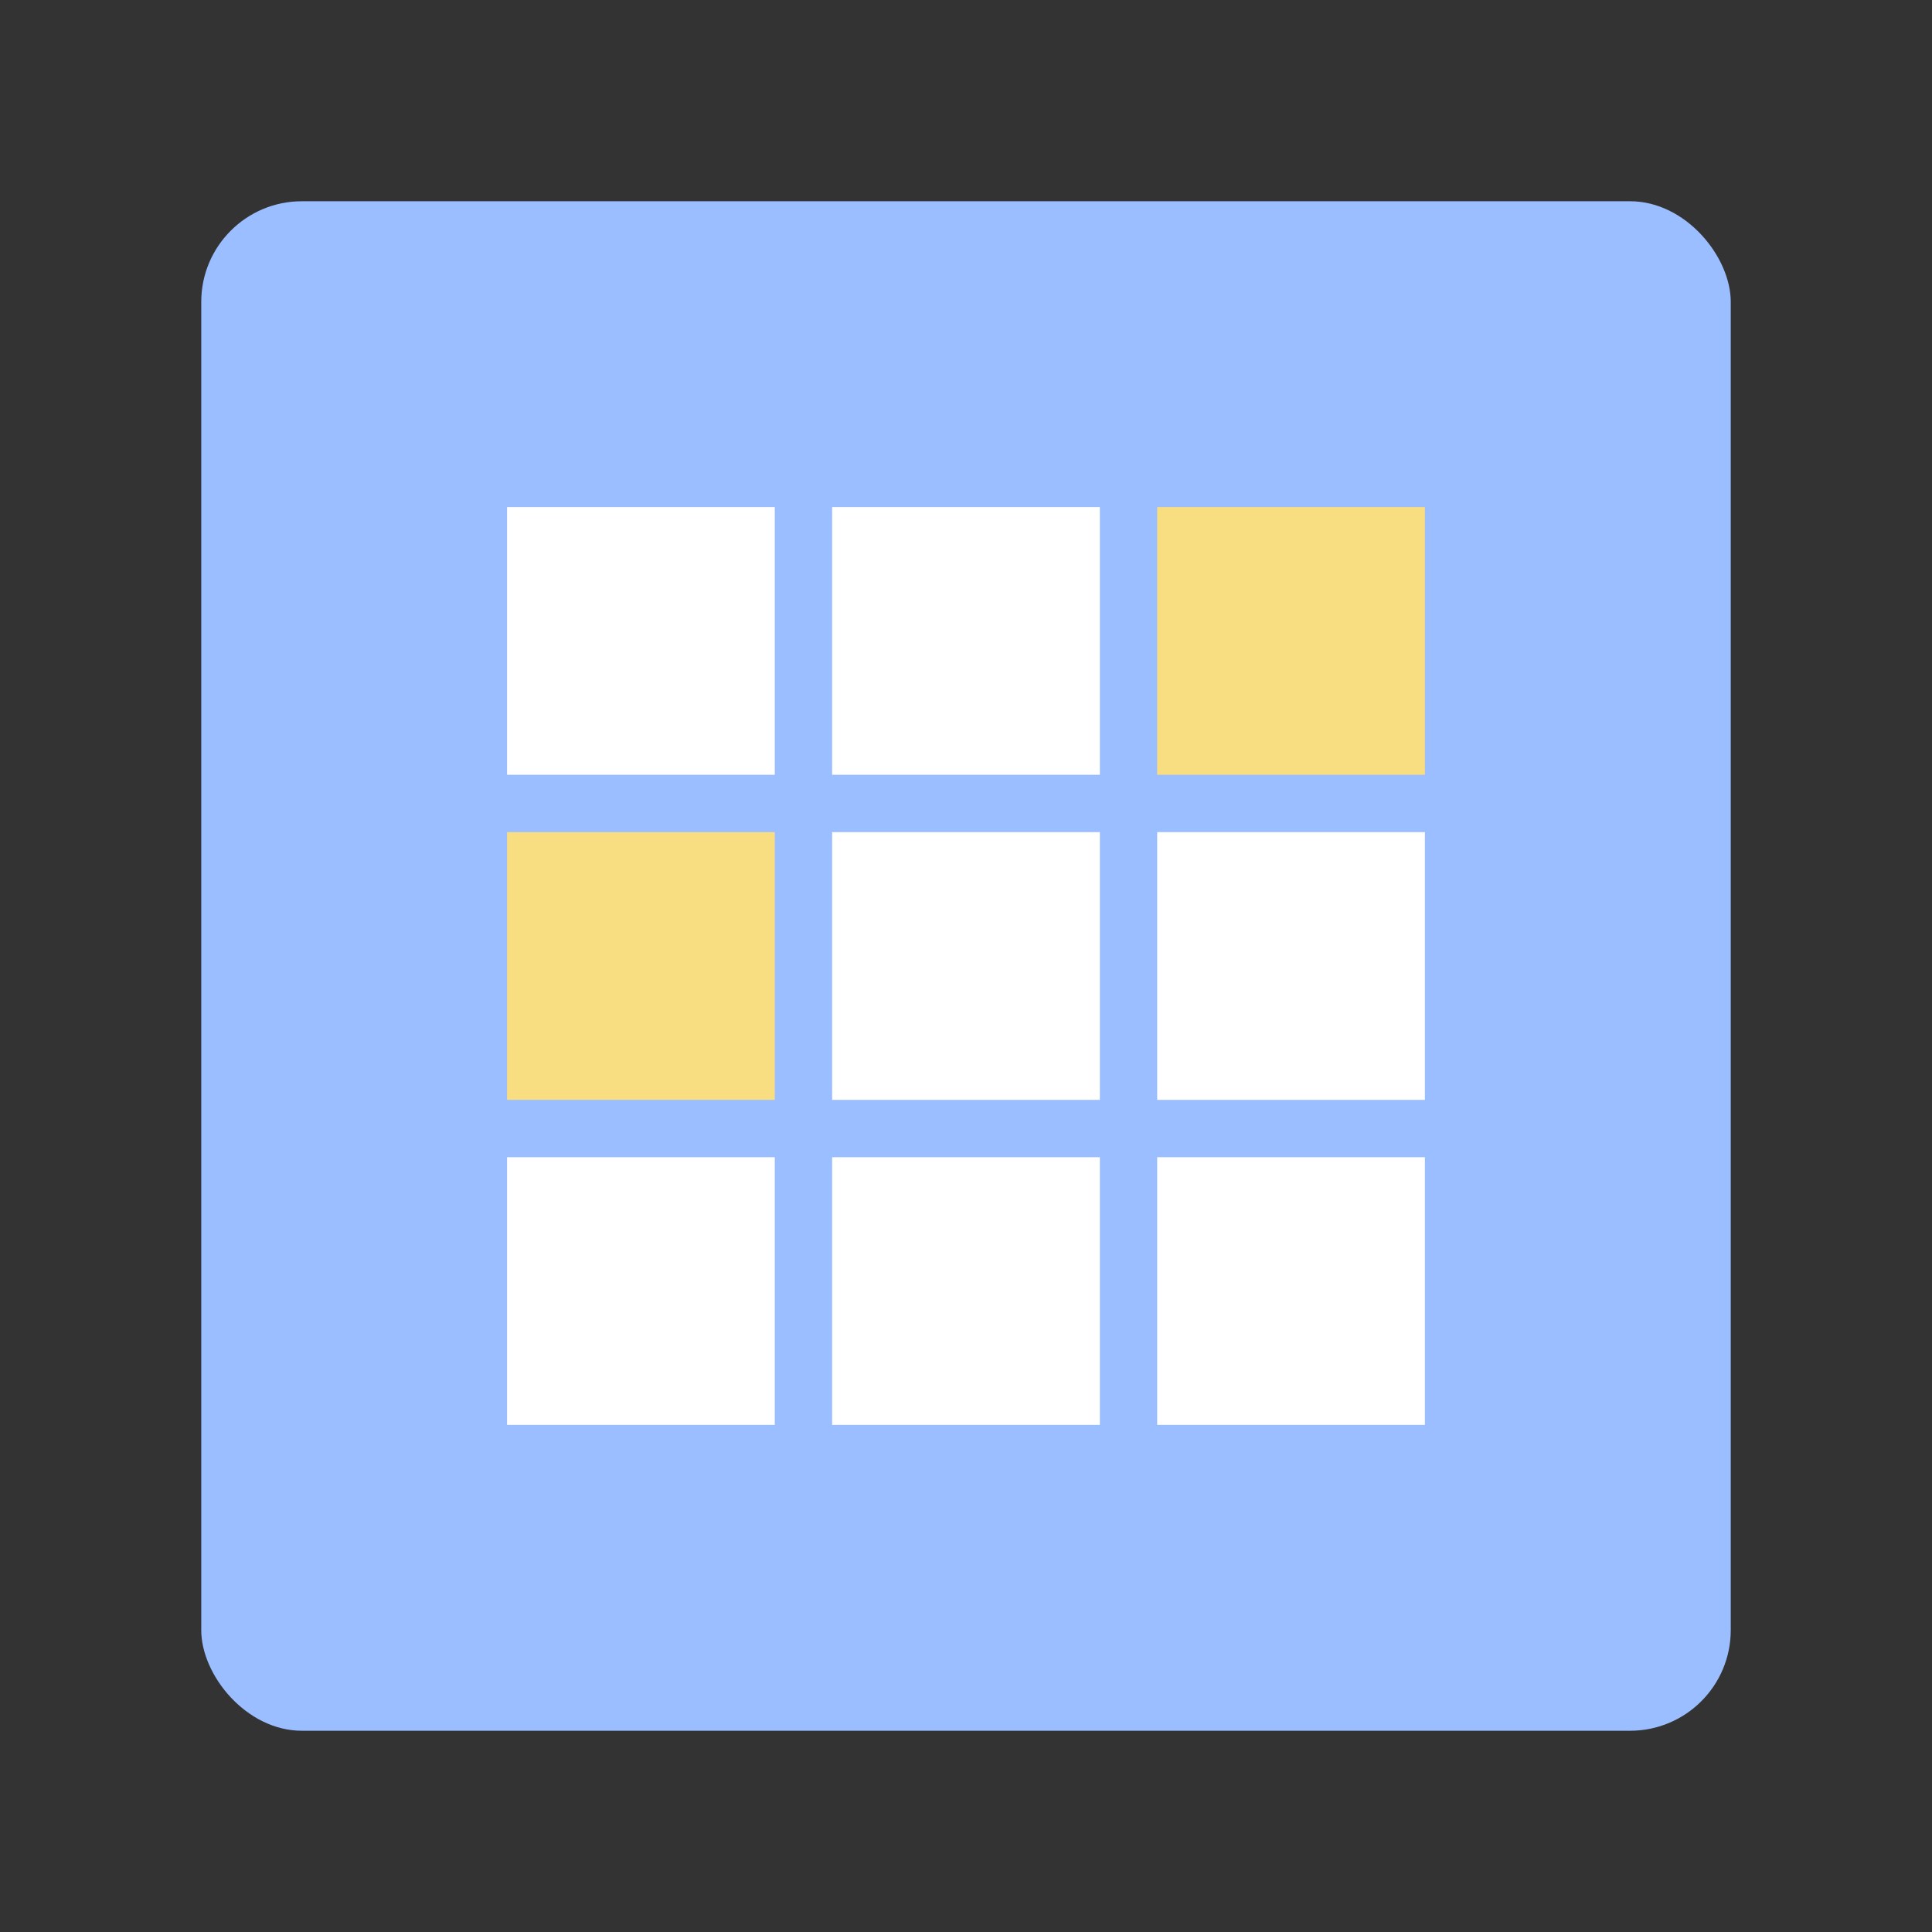 <?xml version="1.0" encoding="UTF-8"?>
<svg version="1.1" viewBox="0 0 192 192" xml:space="preserve" xmlns="http://www.w3.org/2000/svg">
	 <rect x="0" y="0" width="192" height="192" fill="#333333" stroke="none"/>
	 <rect class="a" x="20" y="20" width="152" height="152" rx="10" fill="#9abeff"/><rect x="50.392" y="50.392" width="26.605" height="26.605" fill="#fff" stroke-linecap="round" stroke-linejoin="round" stroke-width="1.075"/><rect x="82.698" y="50.392" width="26.605" height="26.605" fill="#fff" stroke-linecap="round" stroke-linejoin="round" stroke-width="1.075"/><rect x="115" y="50.392" width="26.605" height="26.605" fill="#f9de81" stroke-linecap="round" stroke-linejoin="round" stroke-width="1.075"/><rect x="50.392" y="82.698" width="26.605" height="26.605" fill="#f9de81" stroke-linecap="round" stroke-linejoin="round" stroke-width="1.075"/><rect x="82.698" y="82.698" width="26.605" height="26.605" fill="#fff" stroke-linecap="round" stroke-linejoin="round" stroke-width="1.075"/><rect x="115" y="82.698" width="26.605" height="26.605" fill="#fff" stroke-linecap="round" stroke-linejoin="round" stroke-width="1.075"/><rect x="50.392" y="115" width="26.605" height="26.605" fill="#fff" stroke-linecap="round" stroke-linejoin="round" stroke-width="1.075"/><rect x="82.698" y="115" width="26.605" height="26.605" fill="#fff" stroke-linecap="round" stroke-linejoin="round" stroke-width="1.075"/><rect x="115" y="115" width="26.605" height="26.605" fill="#fff" stroke-linecap="round" stroke-linejoin="round" stroke-width="1.075"/></svg>
